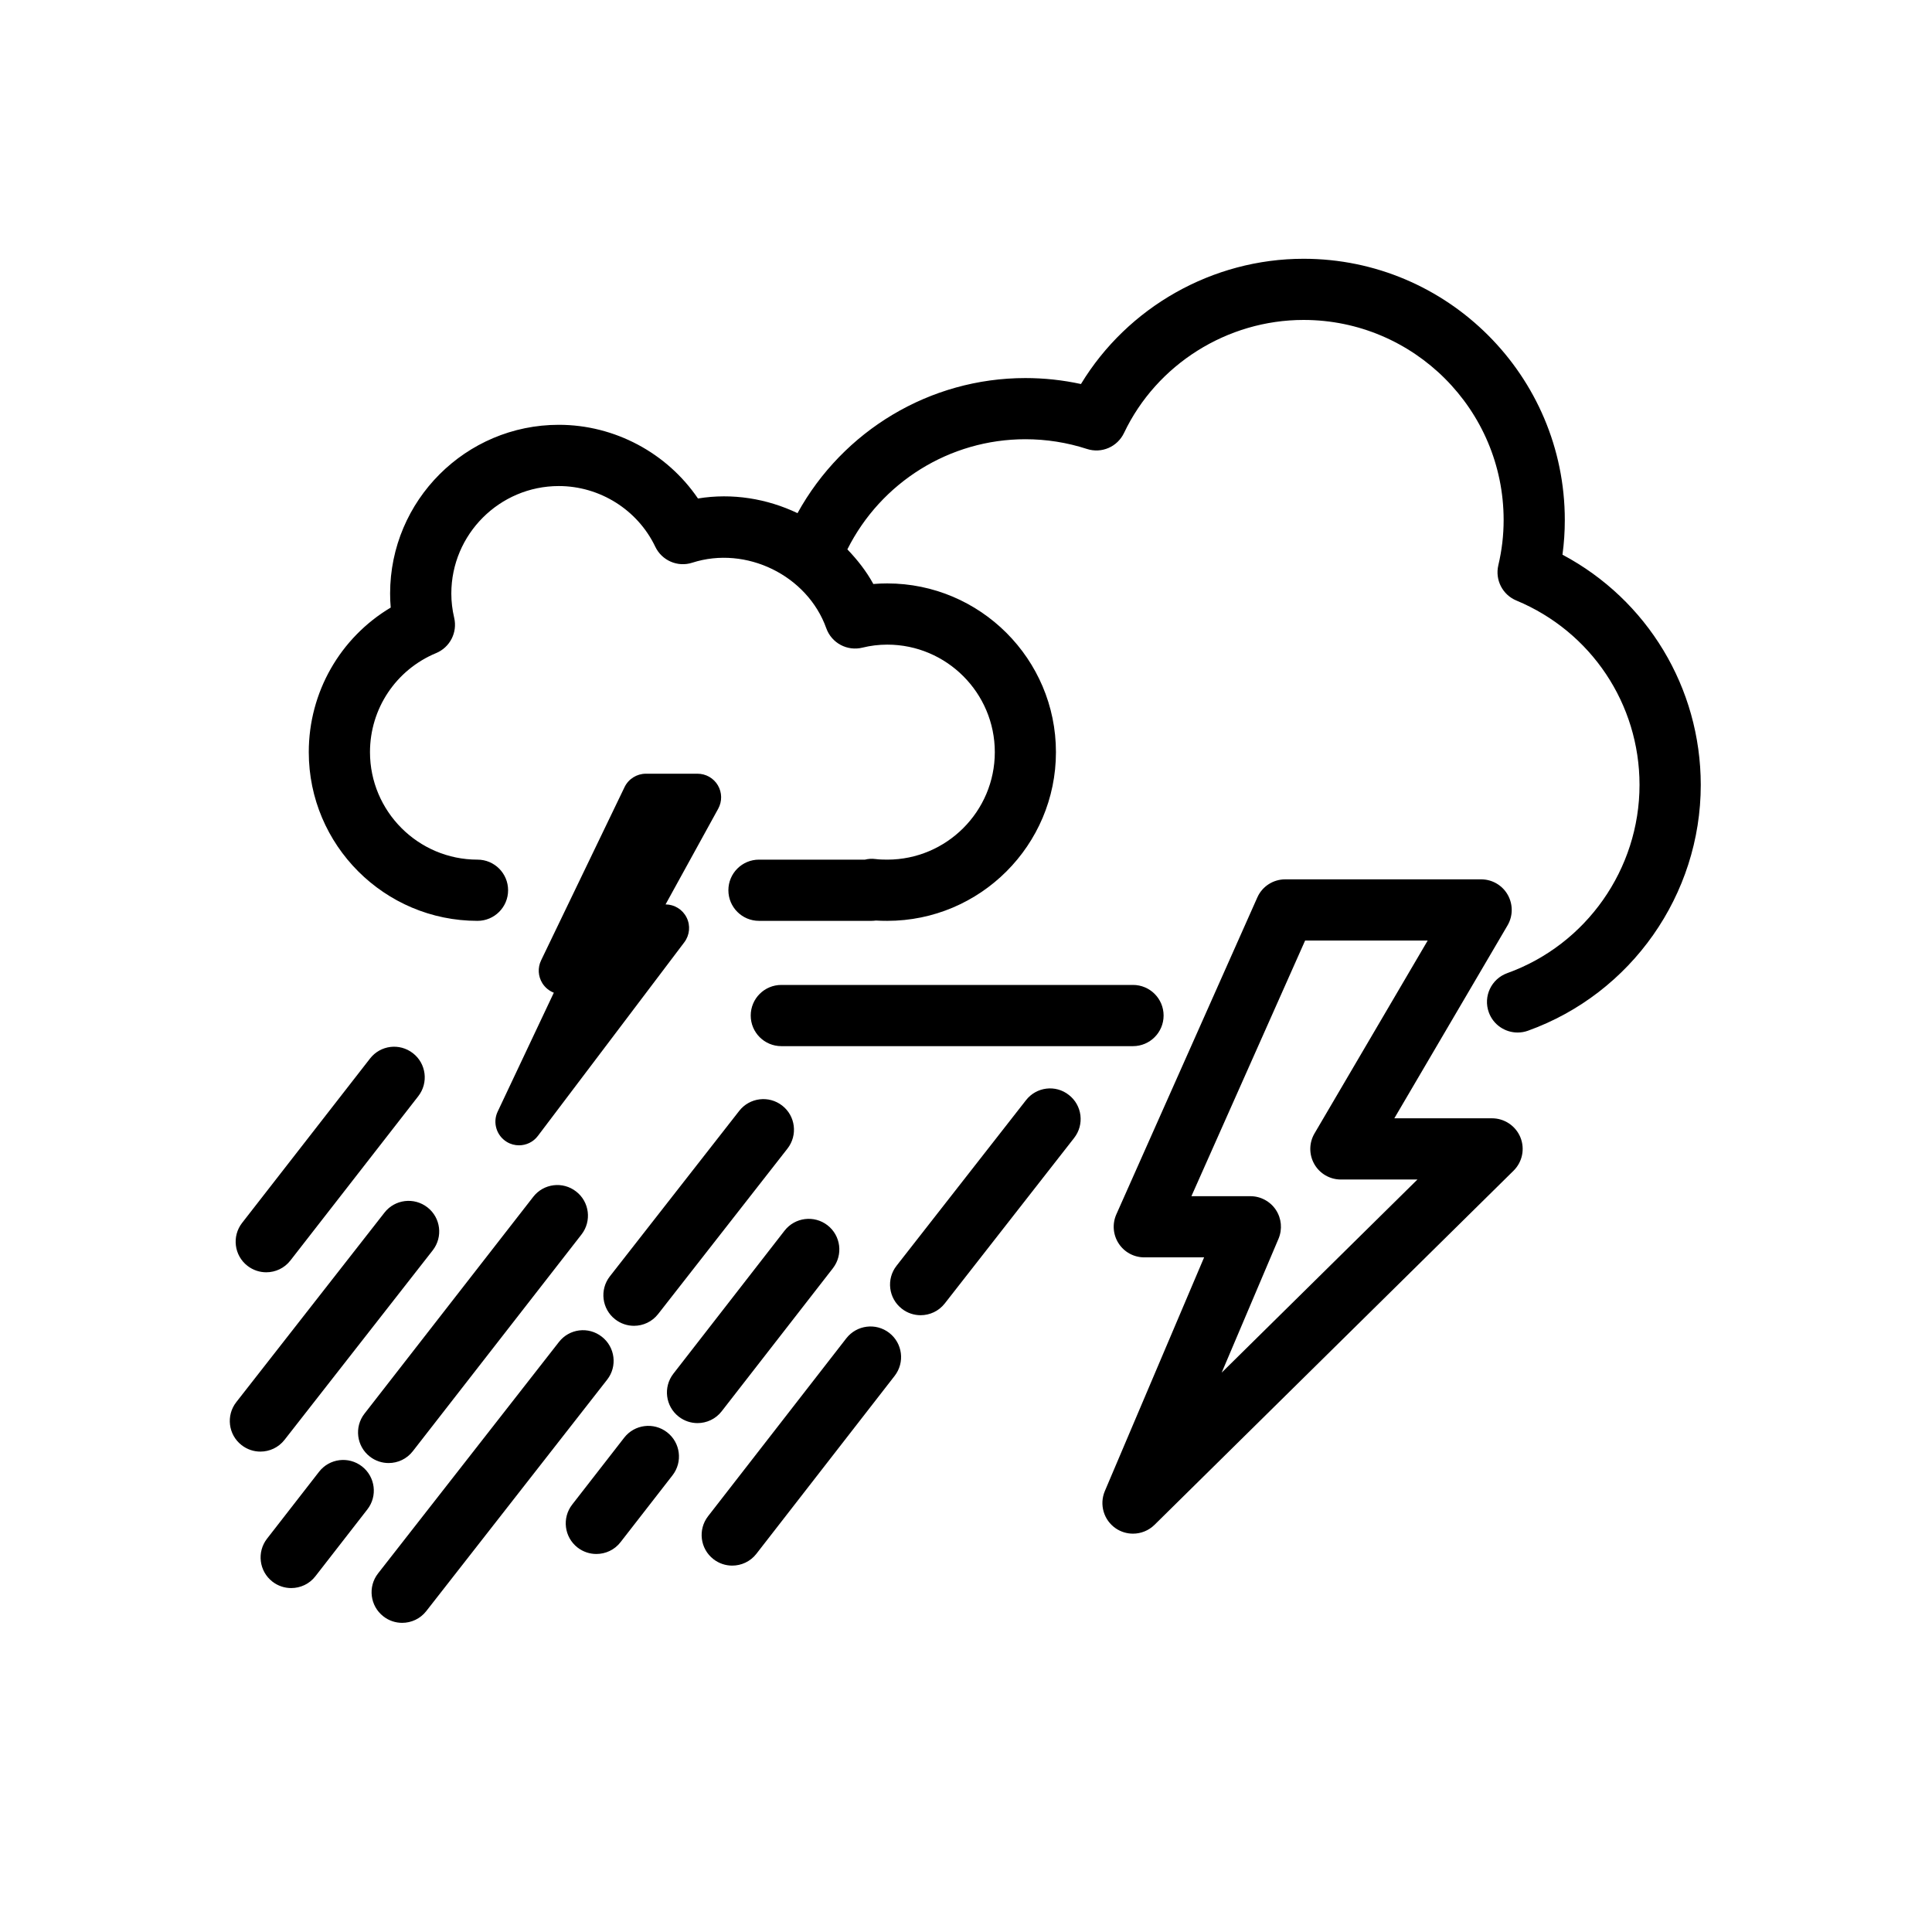 <?xml version="1.0" encoding="utf-8"?>
<!-- Generator: Adobe Illustrator 24.0.1, SVG Export Plug-In . SVG Version: 6.00 Build 0)  -->
<svg version="1.1" id="Layer_1" xmlns="http://www.w3.org/2000/svg" xmlns:xlink="http://www.w3.org/1999/xlink" x="0px" y="0px"
	 viewBox="0 0 50.5 50.5" style="enable-background:new 0 0 50.5 50.5;" xml:space="preserve">
<g>
	<path d="M20.423,27.345h9.192c0.441,0,0.8-0.358,0.8-0.8s-0.358-0.8-0.8-0.8h-9.192c-0.442,0-0.8,0.358-0.8,0.8
		S19.981,27.345,20.423,27.345z"/>
	<path d="M40.841,14.499c0.041-0.3,0.061-0.6,0.061-0.906c0-3.766-3.062-6.829-6.828-6.829c-2.384,0-4.601,1.266-5.819,3.274
		c-0.478-0.104-0.964-0.156-1.453-0.156c-2.498,0-4.768,1.375-5.956,3.531c-0.796-0.379-1.704-0.531-2.602-0.383
		c-0.808-1.188-2.174-1.926-3.637-1.926c-2.432,0-4.41,1.978-4.41,4.41c0,0.122,0.005,0.245,0.016,0.367
		c-1.319,0.787-2.142,2.21-2.142,3.779c0,2.432,1.978,4.41,4.41,4.41c0.442,0,0.8-0.358,0.8-0.8s-0.358-0.8-0.8-0.8
		c-1.549,0-2.81-1.261-2.81-2.81c0-1.136,0.679-2.153,1.729-2.589c0.361-0.15,0.561-0.54,0.472-0.921
		c-0.05-0.214-0.075-0.422-0.075-0.635c0-1.549,1.261-2.81,2.81-2.81c1.072,0,2.062,0.623,2.521,1.586
		c0.172,0.361,0.586,0.542,0.968,0.417c1.407-0.452,3.008,0.332,3.502,1.714c0.139,0.387,0.547,0.606,0.948,0.506
		c0.206-0.051,0.423-0.078,0.646-0.078c1.55,0,2.811,1.261,2.811,2.81s-1.261,2.81-2.811,2.81c-0.106,0-0.209-0.003-0.312-0.016
		c-0.092-0.012-0.184-0.006-0.271,0.016h-2.77c-0.442,0-0.8,0.358-0.8,0.8s0.358,0.8,0.8,0.8h2.94c0.039,0,0.077-0.003,0.115-0.008
		c0.098,0.006,0.196,0.008,0.297,0.008c2.432,0,4.41-1.978,4.41-4.41s-1.979-4.41-4.41-4.41c-0.122,0-0.243,0.005-0.363,0.015
		c-0.183-0.335-0.418-0.633-0.679-0.905c0.878-1.752,2.672-2.879,4.653-2.879c0.546,0,1.088,0.085,1.609,0.254
		c0.384,0.125,0.795-0.054,0.969-0.417c0.854-1.795,2.697-2.955,4.694-2.955c2.883,0,5.229,2.346,5.229,5.229
		c0,0.399-0.045,0.786-0.139,1.184c-0.089,0.381,0.11,0.771,0.472,0.921c1.955,0.813,3.219,2.705,3.219,4.819
		c0,2.2-1.39,4.177-3.458,4.921c-0.416,0.15-0.632,0.608-0.482,1.023c0.117,0.326,0.425,0.529,0.753,0.529
		c0.09,0,0.182-0.015,0.271-0.047c2.702-0.972,4.517-3.555,4.517-6.427C44.453,17.972,43.055,15.676,40.841,14.499z"/>
	<path d="M39,29.231h-2.554l2.959-5.042c0.145-0.247,0.146-0.553,0.004-0.802s-0.407-0.402-0.694-0.402h-5.121
		c-0.316,0-0.603,0.186-0.73,0.475l-3.684,8.281c-0.11,0.247-0.088,0.534,0.06,0.761c0.147,0.228,0.4,0.364,0.671,0.364h1.563
		l-2.595,6.109c-0.149,0.352-0.029,0.76,0.286,0.975c0.137,0.093,0.294,0.138,0.45,0.138c0.204,0,0.407-0.078,0.562-0.23
		l9.385-9.257c0.231-0.228,0.302-0.572,0.179-0.873C39.617,29.428,39.324,29.231,39,29.231z M31.933,35.879l1.486-3.5
		c0.104-0.247,0.079-0.53-0.069-0.754s-0.398-0.358-0.667-0.358h-1.541l2.972-6.682h3.204l-2.958,5.041
		c-0.146,0.248-0.147,0.554-0.005,0.803s0.407,0.402,0.694,0.402h2.001L31.933,35.879z"/>
	<path d="M6.959,33.256c0.238,0,0.474-0.105,0.632-0.309l3.343-4.295c0.271-0.349,0.208-0.852-0.14-1.122
		c-0.35-0.273-0.851-0.211-1.123,0.14l-3.343,4.295c-0.271,0.349-0.208,0.852,0.14,1.122C6.615,33.201,6.788,33.256,6.959,33.256z"
		/>
	<path d="M15.941,33.362c-0.272,0.349-0.21,0.852,0.138,1.123c0.146,0.114,0.32,0.17,0.492,0.17c0.238,0,0.473-0.105,0.631-0.307
		l3.382-4.326c0.272-0.349,0.21-0.852-0.138-1.123c-0.349-0.272-0.851-0.21-1.123,0.137L15.941,33.362z"/>
	<path d="M15.732,34.941c-0.349-0.275-0.852-0.212-1.123,0.138l-4.727,6.048c-0.272,0.348-0.21,0.851,0.138,1.122
		c0.146,0.115,0.32,0.17,0.492,0.17c0.238,0,0.473-0.105,0.631-0.308l4.727-6.048C16.142,35.716,16.08,35.213,15.732,34.941z"/>
	<path d="M11.311,32.682c0.272-0.349,0.21-0.852-0.138-1.123c-0.349-0.272-0.852-0.211-1.123,0.137L6.176,36.65
		c-0.272,0.349-0.21,0.852,0.138,1.123c0.146,0.114,0.32,0.17,0.492,0.17c0.238,0,0.473-0.105,0.631-0.307L11.311,32.682z"/>
	<path d="M9.667,38.073c0.146,0.114,0.319,0.169,0.491,0.169c0.238,0,0.474-0.105,0.632-0.309l4.41-5.666
		c0.271-0.349,0.208-0.852-0.14-1.122c-0.349-0.273-0.852-0.21-1.123,0.14l-4.41,5.666C9.256,37.3,9.319,37.803,9.667,38.073z"/>
	<path d="M9.462,38.33c-0.349-0.271-0.852-0.209-1.123,0.141L6.98,40.219c-0.271,0.349-0.208,0.852,0.141,1.123
		c0.146,0.113,0.319,0.168,0.491,0.168c0.238,0,0.475-0.105,0.632-0.309l1.359-1.748C9.874,39.104,9.811,38.602,9.462,38.33z"/>
	<path d="M21.771,33.15c0.271-0.35,0.208-0.852-0.141-1.123c-0.35-0.271-0.852-0.207-1.123,0.141l-2.906,3.739
		c-0.271,0.35-0.208,0.852,0.141,1.123c0.146,0.113,0.319,0.168,0.49,0.168c0.238,0,0.475-0.106,0.632-0.309L21.771,33.15z"/>
	<path d="M16.315,37.58l-1.359,1.748c-0.271,0.349-0.208,0.852,0.141,1.123c0.146,0.113,0.319,0.168,0.491,0.168
		c0.238,0,0.475-0.105,0.632-0.309l1.359-1.748c0.271-0.349,0.208-0.852-0.141-1.123C17.089,37.168,16.586,37.23,16.315,37.58z"/>
	<path d="M22.122,34.981l-3.614,4.651c-0.271,0.35-0.208,0.852,0.141,1.123c0.146,0.113,0.319,0.168,0.49,0.168
		c0.238,0,0.475-0.106,0.632-0.309l3.614-4.651c0.271-0.35,0.208-0.852-0.141-1.123C22.895,34.569,22.393,34.634,22.122,34.981z"/>
	<path d="M26.817,28.759l-3.383,4.327c-0.272,0.348-0.21,0.851,0.138,1.122c0.146,0.115,0.32,0.17,0.492,0.17
		c0.238,0,0.473-0.105,0.631-0.307l3.382-4.327c0.272-0.349,0.211-0.852-0.138-1.123C27.591,28.345,27.088,28.41,26.817,28.759z"/>
	<path d="M13.247,29.848c0.1,0.061,0.21,0.089,0.319,0.089c0.188,0,0.373-0.085,0.493-0.245l3.828-5.062
		c0.141-0.187,0.165-0.438,0.06-0.647c-0.104-0.209-0.316-0.341-0.55-0.343l1.376-2.501c0.105-0.191,0.102-0.424-0.009-0.612
		c-0.111-0.188-0.313-0.303-0.532-0.303h-1.35c-0.237,0-0.454,0.136-0.557,0.35l-2.182,4.53c-0.092,0.191-0.079,0.417,0.034,0.597
		c0.072,0.114,0.177,0.199,0.299,0.247l-1.469,3.111C12.874,29.342,12.977,29.684,13.247,29.848z"/>
</g>
</svg>
